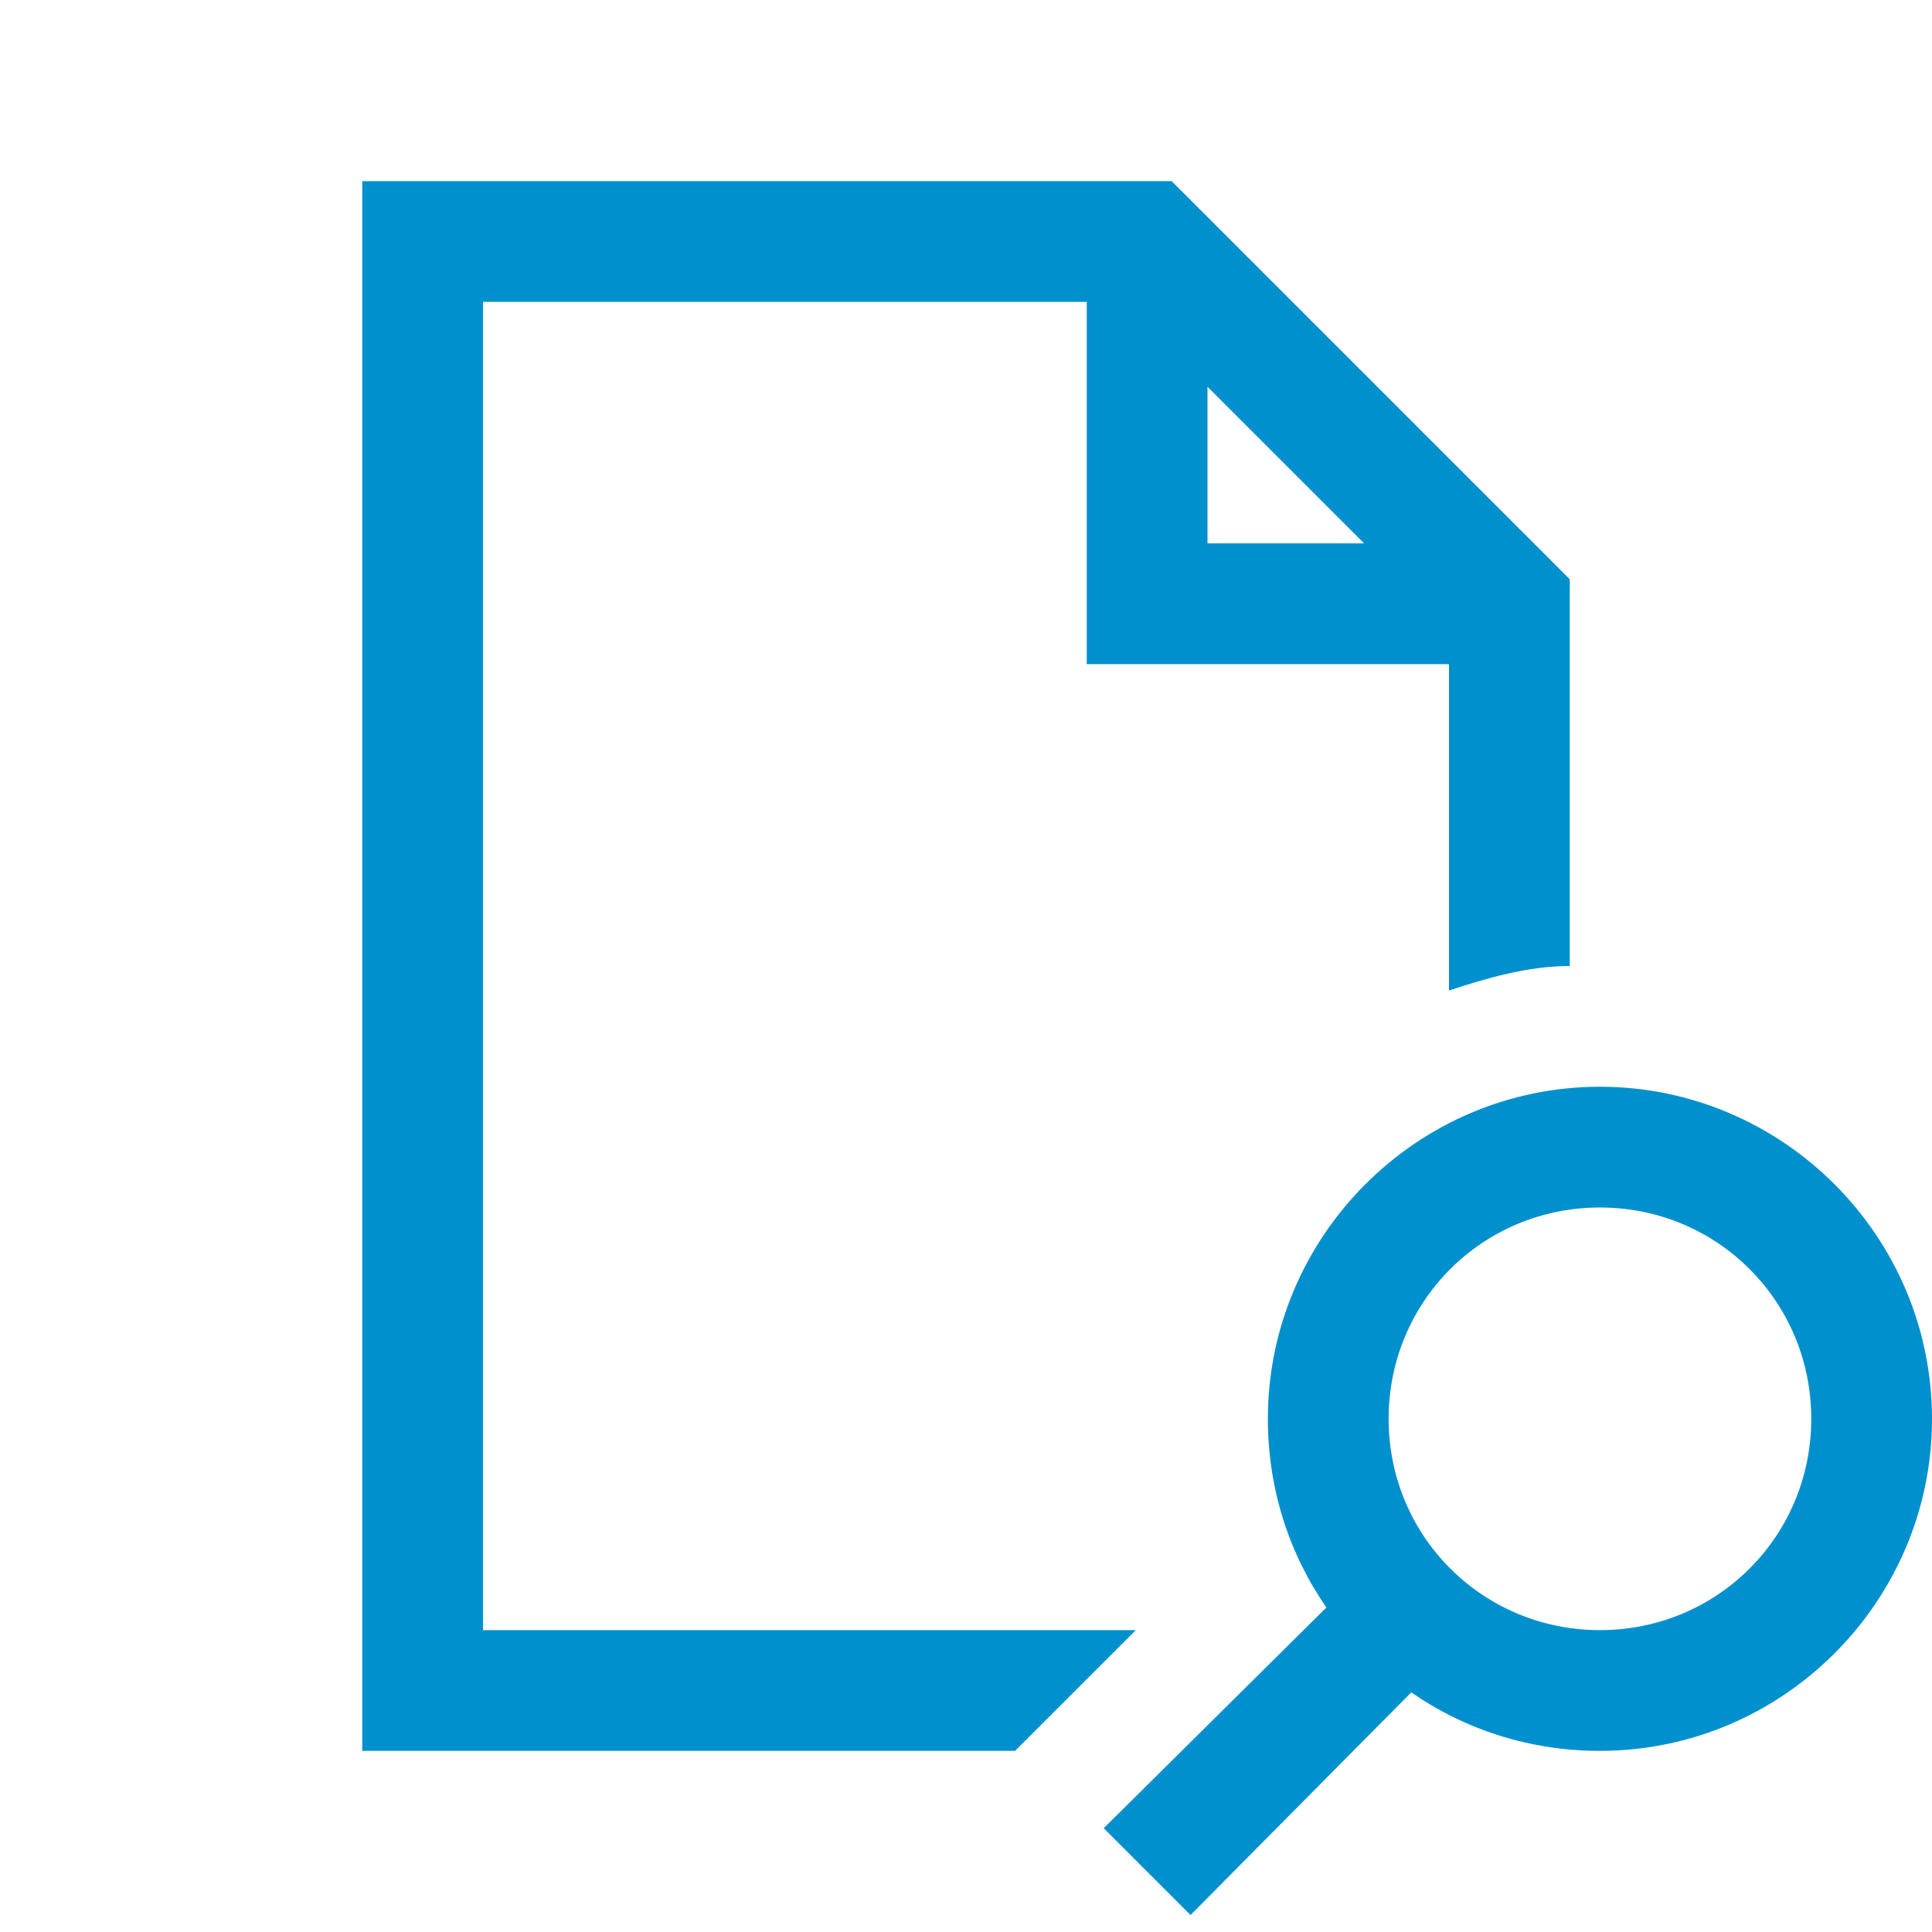 <?xml version="1.0" encoding="UTF-8"?>
<svg xmlns="http://www.w3.org/2000/svg" xmlns:xlink="http://www.w3.org/1999/xlink" viewBox="0 0 32 32" version="1.1" fill="#0090ce"><g id="surface1" fill="#0090ce"><path style=" " d="M 6 3 L 6 29 L 16.812 29 L 18.812 27 L 8 27 L 8 5 L 18 5 L 18 11 L 24 11 L 24 16.406 C 24.602 16.207 25.301 16 26 16 L 26 9.594 L 19.406 3 Z M 20 6.406 L 22.594 9 L 20 9 Z M 26.5 18 C 23.473 18 21 20.473 21 23.5 C 21 24.66 21.352 25.734 21.969 26.625 L 18.281 30.281 L 19.719 31.719 L 23.375 28.031 C 24.266 28.648 25.34 29 26.5 29 C 29.527 29 32 26.527 32 23.5 C 32 20.473 29.527 18 26.5 18 Z M 26.5 20 C 28.445 20 30 21.555 30 23.5 C 30 25.445 28.445 27 26.5 27 C 24.555 27 23 25.445 23 23.5 C 23 21.555 24.555 20 26.5 20 Z " fill="#0090ce"/></g></svg>
